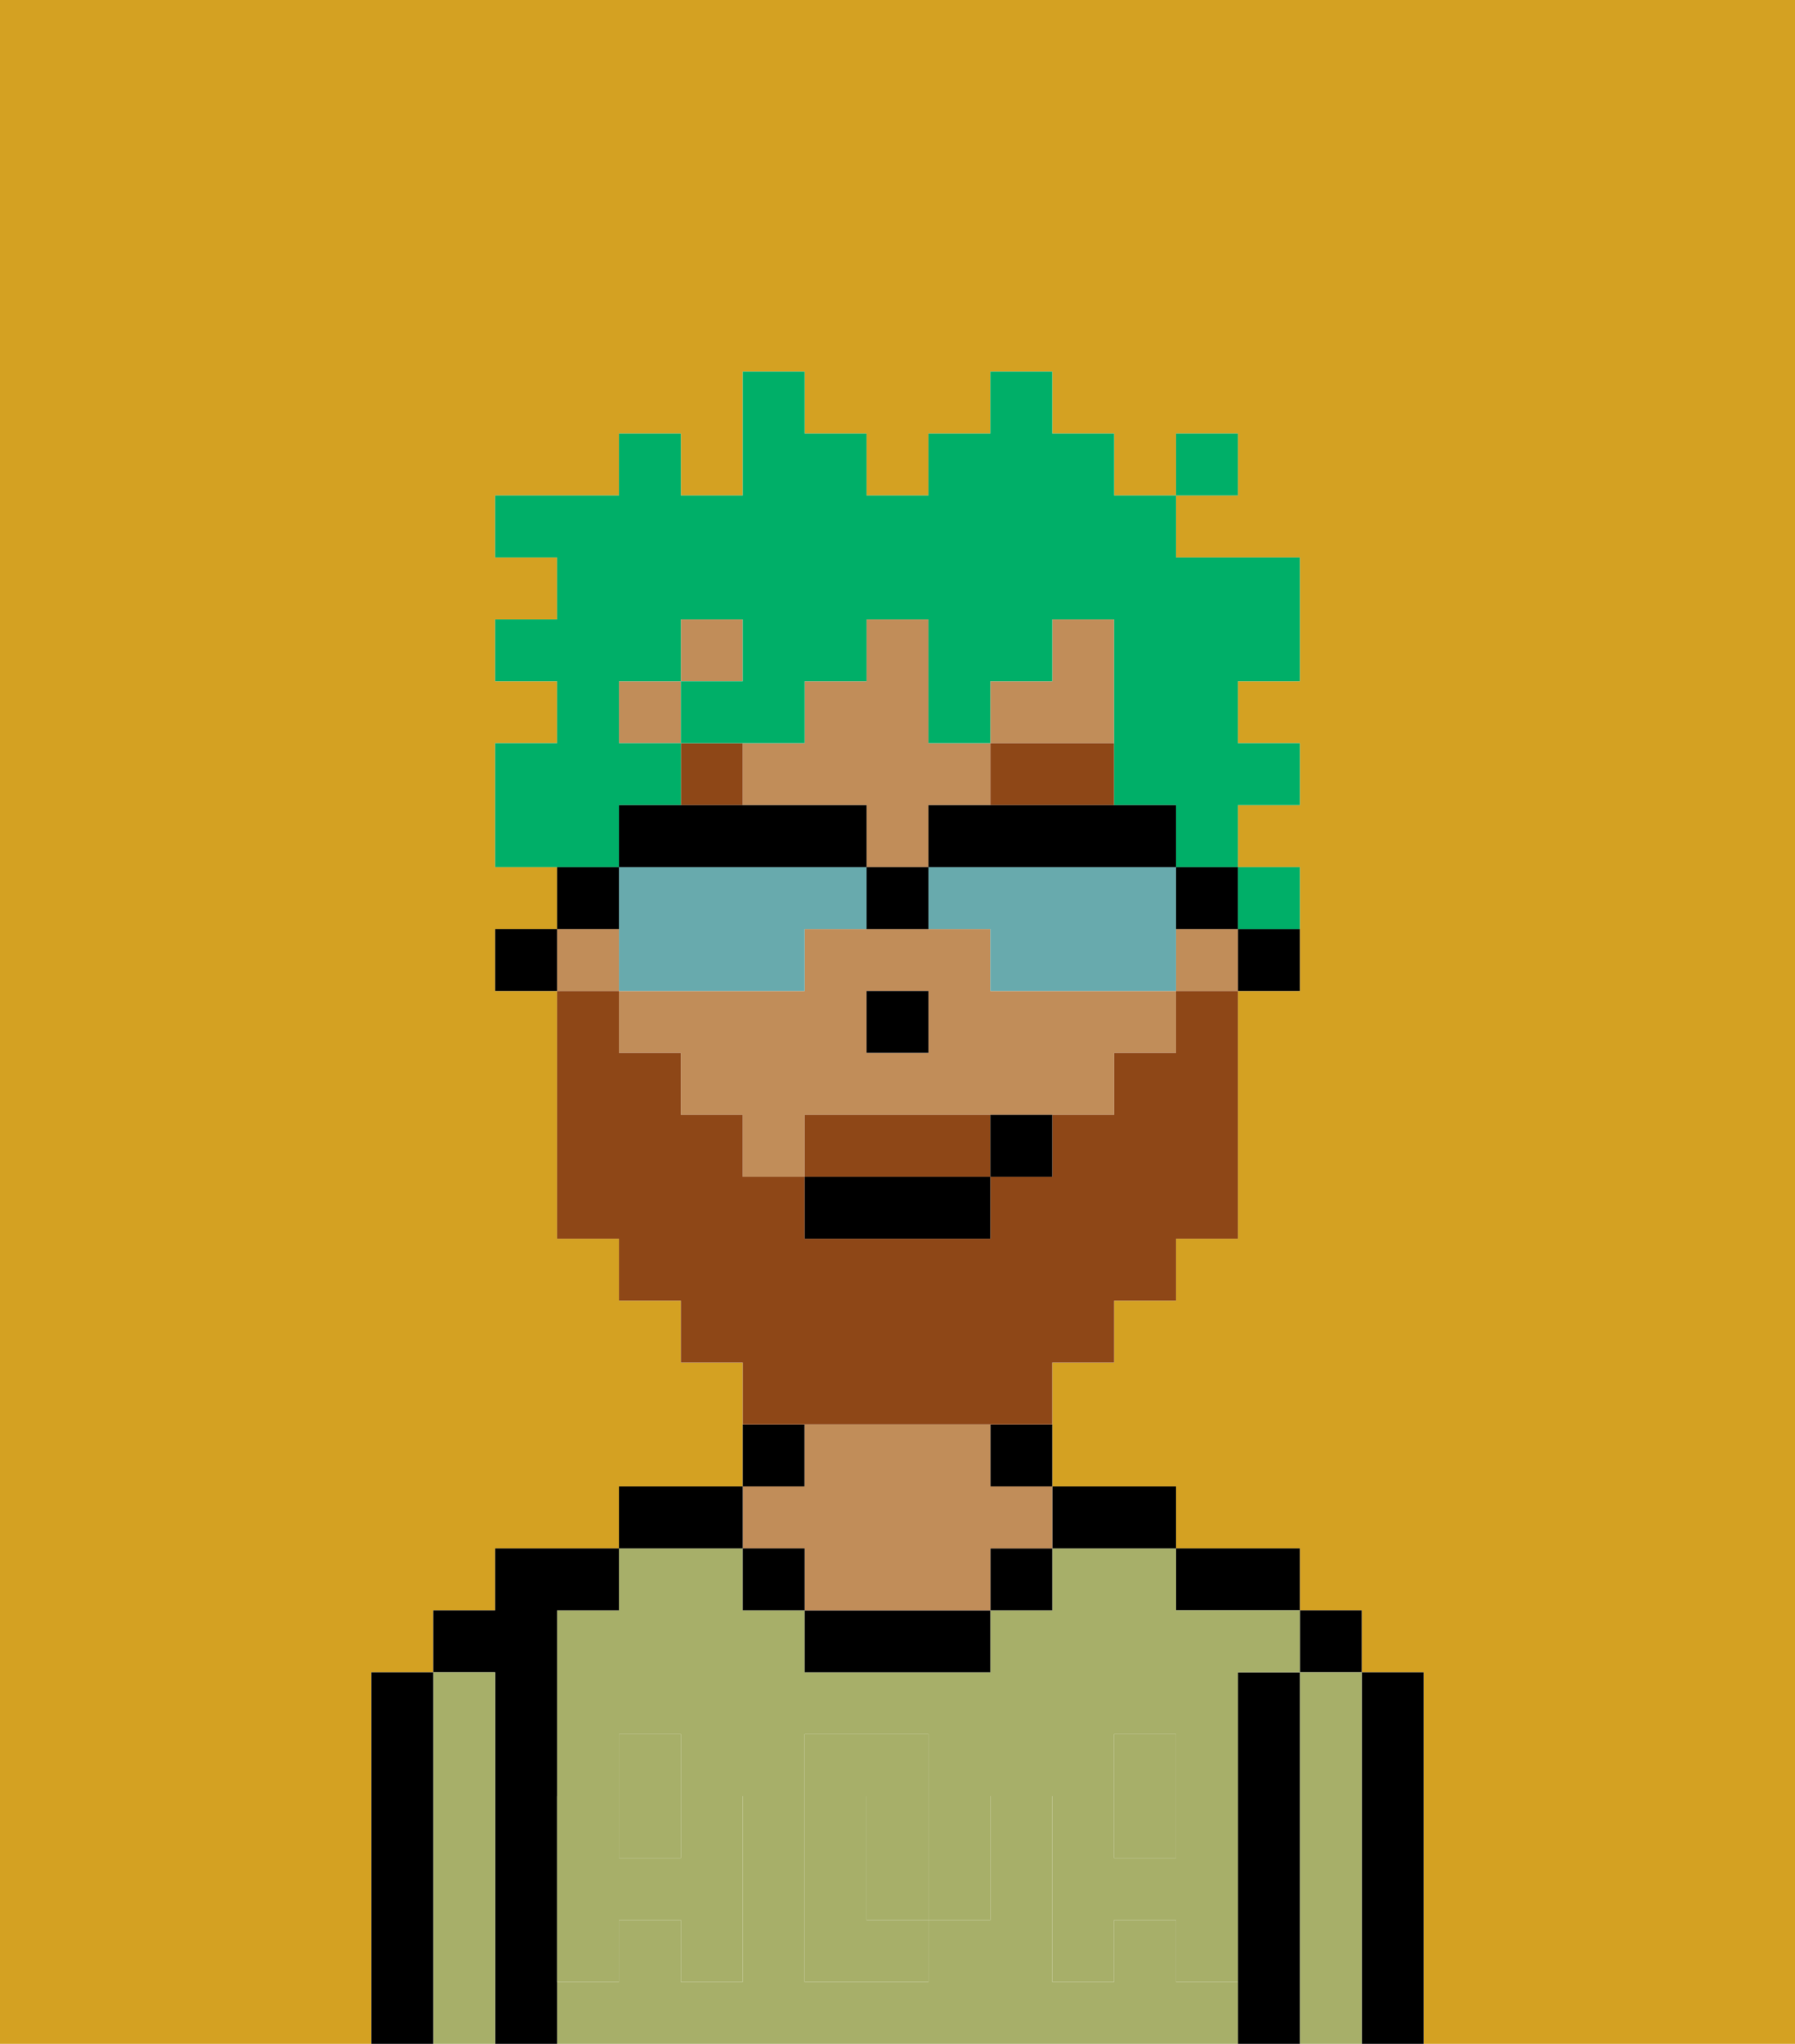 <svg xmlns="http://www.w3.org/2000/svg" viewBox="0 0 29 33"><defs><style>polygon,rect,path{shape-rendering:crispedges;}.ha60-1{fill:#d4a122;}.ha60-2{fill:#000000;}.ha60-3{fill:#a7af69;}.ha60-4{fill:#c18d59;}.ha60-5{fill:#a7af69;}.ha60-6{fill:#8e4717;}.ha60-7{fill:#8e4717;}.ha60-8{fill:#00af68;}.ha60-9{fill:#68aaad;}</style></defs><path class="ha60-1" d="M6,32V27H7V26H8V25h2V24h2V22H11V21H10V20H9V16H8V15H9V14H8V12H9V11H8V10H9V9H8V8h2V7h1V8h1V6h1V7h1V8h1V7h1V6h1V7h1V8h1V7h1V8H19V9h2v2H20v1h1v1H20v1h1v2H20v4H19v1H18v1H17v2h2v1h2v1h1v1h1v6h6V0H0V33H6Z"/><path class="ha60-2" d="M23,27H22v6h1V27Z"/><rect class="ha60-2" x="21" y="26" width="1" height="1"/><path class="ha60-3" d="M22,27H21v6h1V27Z"/><path class="ha60-2" d="M21,27H20v6h1V27Z"/><path class="ha60-2" d="M20,26h1V25H19v1Z"/><path class="ha60-3" d="M19,32V31H18v1H17V29h1V28h1v1h1V27h1V26H19V25H17v1H16v1H13V26H12V25H10v1H9v3h1V28h1v1h1v3H11V31H10v1H9v1H20V32Zm-3-2v1H15v1H13V28h2v1h1Z"/><rect class="ha60-3" x="18" y="29" width="1" height="1"/><path class="ha60-3" d="M15,29H14v2h1V29Z"/><rect class="ha60-3" x="10" y="29" width="1" height="1"/><path class="ha60-2" d="M18,25h1V24H17v1Z"/><path class="ha60-2" d="M16,24h1V23H16Z"/><rect class="ha60-2" x="16" y="25" width="1" height="1"/><path class="ha60-2" d="M13,26v1h3V26H13Z"/><path class="ha60-2" d="M13,23H12v1h1Z"/><path class="ha60-4" d="M13,25v1h3V25h1V24H16V23H13v1H12v1Z"/><rect class="ha60-2" x="12" y="25" width="1" height="1"/><path class="ha60-2" d="M12,24H10v1h2Z"/><path class="ha60-2" d="M9,31V26h1V25H8v1H7v1H8v6H9V31Z"/><path class="ha60-3" d="M8,27H7v6H8V27Z"/><path class="ha60-2" d="M7,27H6v6H7V27Z"/><path class="ha60-5" d="M19,30H18V29H17v3h1V31h1v1h1V29H19Z"/><rect class="ha60-5" x="18" y="28" width="1" height="1"/><path class="ha60-5" d="M15,30v1h1V29H15Z"/><path class="ha60-5" d="M14,30V29h1V28H13v4h2V31H14Z"/><path class="ha60-5" d="M9,32h1V31h1v1h1V29H11v1H10V29H9v3Z"/><rect class="ha60-5" x="10" y="28" width="1" height="1"/><path class="ha60-2" d="M20,16h1V15H20Z"/><rect class="ha60-4" x="9" y="15" width="1" height="1"/><polygon class="ha60-4" points="18 11 18 10 17 10 17 11 16 11 16 12 18 12 18 11"/><rect class="ha60-4" x="11" y="10" width="1" height="1"/><path class="ha60-4" d="M16,16V15H13v1H10v1h1v1h1v1h1V18h5V17h1V16H16Zm-1,1H14V16h1Z"/><rect class="ha60-4" x="19" y="15" width="1" height="1"/><path class="ha60-4" d="M13,13h1v1h1V13h1V12H15V10H14v1H13v1H12v1Z"/><rect class="ha60-4" x="10" y="11" width="1" height="1"/><rect class="ha60-2" x="8" y="15" width="1" height="1"/><rect class="ha60-2" x="14" y="16" width="1" height="1"/><polygon class="ha60-6" points="17 13 18 13 18 12 16 12 16 13 17 13"/><rect class="ha60-6" x="11" y="12" width="1" height="1"/><path class="ha60-7" d="M15,18H13v1h3V18Z"/><path class="ha60-7" d="M14,23h3V22h1V21h1V20h1V16H19v1H18v1H17v1H16v1H13V19H12V18H11V17H10V16H9v4h1v1h1v1h1v1h2Z"/><rect class="ha60-2" x="13" y="19" width="3" height="1"/><path class="ha60-2" d="M16,19h1V18H16Z"/><path class="ha60-8" d="M21,15V14H20v1Z"/><path class="ha60-8" d="M10,13h1V12H10V11h1V10h1v1H11v1h2V11h1V10h1v2h1V11h1V10h1v3h1v1h1V13h1V12H20V11h1V9H19V8H18V7H17V6H16V7H15V8H14V7H13V6H12V8H11V7H10V8H8V9H9v1H8v1H9v1H8v2h2Z"/><rect class="ha60-8" x="19" y="7" width="1" height="1"/><path class="ha60-9" d="M13,16V15h1V14H10v2h3Z"/><path class="ha60-9" d="M19,14H15v1h1v1h3V14Z"/><path class="ha60-2" d="M16,13H15v1h4V13H16Z"/><path class="ha60-2" d="M14,14V13H10v1h4Z"/><path class="ha60-2" d="M19,15h1V14H19Z"/><path class="ha60-2" d="M10,14H9v1h1Z"/><path class="ha60-2" d="M14,15h1V14H14Z"/></svg>